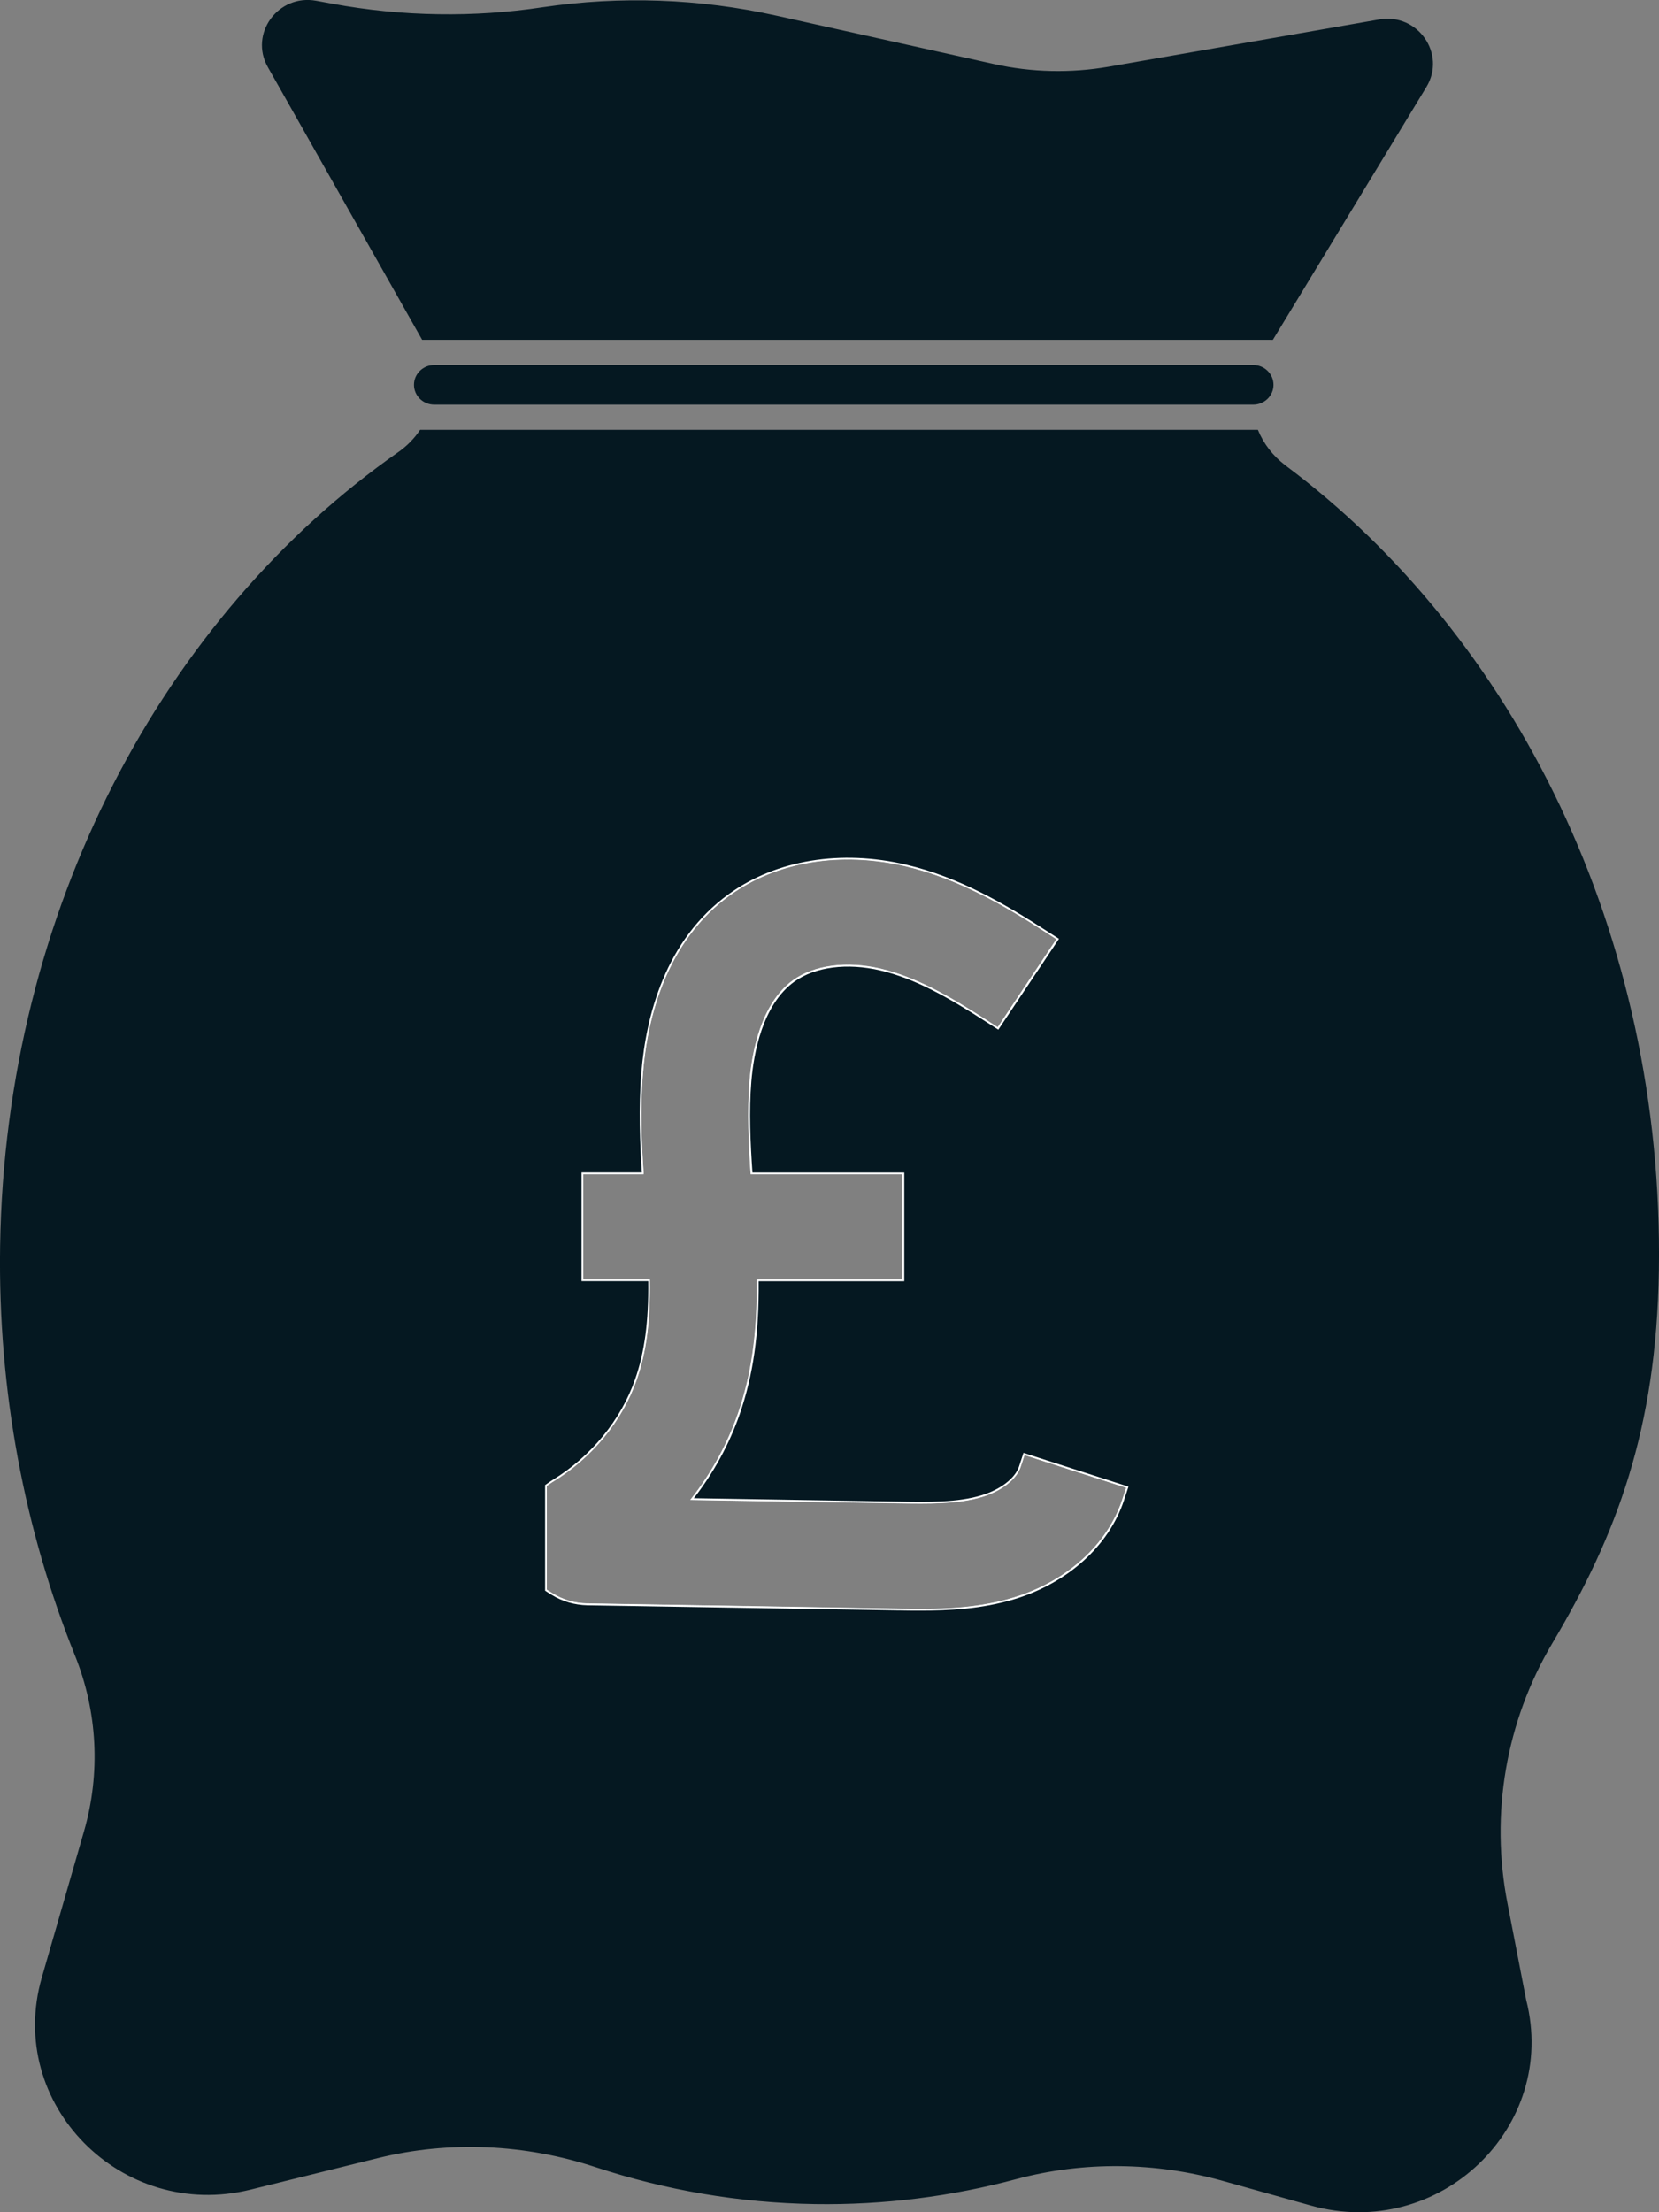 <svg width="30" height="40" viewBox="0 0 30 40" fill="none" xmlns="http://www.w3.org/2000/svg">
<rect x="0" y="0" width="30" height="40" fill="#808080" stroke="none"/>
<path d="M7.633 6.145H22.965C22.983 6.145 23 6.145 23.017 6.146L25.794 1.573C26.158 0.973 25.637 0.228 24.938 0.352L20.048 1.206C19.36 1.325 18.655 1.31 17.974 1.158L14.036 0.282C12.649 -0.026 11.217 -0.077 9.812 0.131C9.189 0.225 8.559 0.267 7.929 0.257C7.285 0.248 6.643 0.184 6.007 0.067L5.719 0.014C5.03 -0.113 4.502 0.61 4.843 1.213L7.633 6.144V6.145Z" fill="#051821"/>
<path d="M23.246 8.415C23.016 8.243 22.848 8.019 22.747 7.772H7.597C7.495 7.925 7.363 8.062 7.203 8.174C2.963 11.143 0.097 16.441 0.002 22.521C-0.039 25.168 0.45 27.681 1.355 29.932C1.764 30.947 1.822 32.065 1.518 33.116L0.756 35.756C0.096 38.039 2.195 40.17 4.533 39.591L6.828 39.023C8.131 38.7 9.498 38.767 10.772 39.186C12.031 39.6 13.36 39.832 14.736 39.853C15.989 39.872 17.211 39.714 18.379 39.401C19.601 39.074 20.892 39.093 22.11 39.433L23.703 39.879C26.023 40.529 28.186 38.463 27.598 36.161L27.26 34.416C26.945 32.803 27.229 31.129 28.071 29.712C29.235 27.753 29.953 25.852 29.998 22.975C30.093 16.894 27.392 11.512 23.247 8.417L23.246 8.415ZM11.516 24.944C11.689 24.447 11.762 23.893 11.753 23.149V23.134H10.547V21.231H11.64V21.213C11.605 20.709 11.575 20.046 11.629 19.391C11.712 18.386 12.053 17.014 13.203 16.187C14.048 15.578 15.206 15.389 16.38 15.665C17.33 15.889 18.159 16.371 18.912 16.858L19.104 16.982L18.042 18.574L17.85 18.449C17.149 17.995 16.553 17.663 15.929 17.515C15.316 17.371 14.723 17.448 14.342 17.723C13.753 18.148 13.595 19.047 13.554 19.546C13.508 20.099 13.537 20.675 13.574 21.217V21.231H16.319V23.134H13.684V23.15C13.694 24.107 13.59 24.852 13.344 25.56C13.153 26.108 12.87 26.626 12.502 27.096L12.482 27.121L16.245 27.183C16.774 27.191 17.322 27.201 17.765 27.065C18.113 26.959 18.384 26.747 18.457 26.525L18.528 26.31L20.366 26.9L20.294 27.115C20.024 27.929 19.293 28.59 18.338 28.882C17.74 29.066 17.147 29.09 16.645 29.09C16.505 29.09 16.365 29.088 16.243 29.085L10.62 28.992C10.396 28.989 10.18 28.925 9.994 28.81L9.887 28.744V26.867L9.986 26.799C9.993 26.795 9.999 26.791 10.005 26.787C10.706 26.361 11.257 25.689 11.515 24.944H11.516Z" fill="#051821"/>
<path d="M22.467 6.6H7.852C7.65 6.6 7.486 6.761 7.486 6.958C7.486 7.156 7.65 7.316 7.852 7.316H22.663C22.865 7.316 23.029 7.156 23.029 6.958C23.029 6.761 22.865 6.6 22.663 6.6H22.467Z" fill="#051821"/>
<path d="M18.52 26.289L18.444 26.519C18.372 26.738 18.105 26.945 17.762 27.05C17.322 27.185 16.775 27.175 16.247 27.166L12.517 27.104C12.883 26.637 13.172 26.112 13.363 25.564C13.607 24.86 13.714 24.106 13.704 23.149H16.338V21.215H13.593C13.553 20.644 13.529 20.086 13.573 19.546C13.614 19.05 13.77 18.156 14.355 17.735C14.732 17.463 15.319 17.387 15.927 17.529C16.549 17.676 17.142 18.008 17.842 18.461L18.047 18.594L19.127 16.977L18.922 16.844C18.166 16.356 17.337 15.873 16.384 15.648C15.206 15.37 14.043 15.561 13.194 16.172C12.039 17.004 11.697 18.38 11.613 19.389C11.56 20.021 11.585 20.65 11.622 21.213H10.532V23.148H11.738C11.746 23.887 11.671 24.446 11.502 24.938C11.245 25.679 10.697 26.348 9.998 26.773C9.992 26.778 9.985 26.782 9.978 26.786L9.873 26.858V28.752L9.987 28.823C10.176 28.94 10.395 29.004 10.622 29.007L16.214 29.099H16.245C16.375 29.102 16.51 29.104 16.647 29.104C17.15 29.104 17.744 29.079 18.345 28.895C19.305 28.601 20.04 27.937 20.313 27.117L20.389 26.887L18.521 26.287L18.52 26.289ZM20.294 27.114C20.024 27.928 19.293 28.589 18.338 28.881C17.74 29.065 17.147 29.089 16.645 29.089C16.505 29.089 16.365 29.087 16.243 29.084L10.62 28.991C10.396 28.988 10.18 28.924 9.994 28.809L9.887 28.742V26.866L9.986 26.798C9.993 26.794 9.999 26.79 10.005 26.786C10.706 26.36 11.257 25.688 11.515 24.943C11.688 24.446 11.761 23.892 11.752 23.148V23.133H10.546V21.23H11.638V21.212C11.604 20.708 11.573 20.044 11.627 19.39C11.711 18.385 12.052 17.013 13.201 16.186C14.047 15.577 15.204 15.388 16.378 15.663C17.329 15.888 18.158 16.37 18.91 16.856L19.102 16.981L18.041 18.573L17.849 18.448C17.148 17.994 16.552 17.662 15.928 17.514C15.315 17.37 14.722 17.447 14.341 17.721C13.752 18.147 13.594 19.046 13.553 19.545C13.507 20.098 13.536 20.674 13.573 21.216V21.23H16.318V23.133H13.683V23.149C13.693 24.106 13.588 24.851 13.343 25.559C13.152 26.107 12.869 26.625 12.501 27.095L12.481 27.12L16.244 27.181C16.773 27.19 17.321 27.2 17.764 27.064C18.111 26.958 18.383 26.746 18.456 26.524L18.527 26.309L20.364 26.899L20.293 27.114H20.294Z" fill="white"/>
<path d="M18.508 26.27L18.428 26.515C18.357 26.728 18.094 26.932 17.755 27.035C17.318 27.17 16.773 27.16 16.246 27.151L12.547 27.09C12.908 26.625 13.187 26.113 13.376 25.571C13.62 24.863 13.727 24.12 13.719 23.166H16.352V21.201H13.606C13.57 20.664 13.542 20.094 13.587 19.549C13.628 19.057 13.784 18.167 14.364 17.75C14.736 17.482 15.319 17.406 15.923 17.548C16.543 17.694 17.135 18.026 17.834 18.477L18.053 18.618L19.141 16.988L19.15 16.975L18.93 16.834C18.174 16.345 17.344 15.861 16.388 15.635C15.206 15.356 14.037 15.548 13.185 16.162C12.025 16.996 11.681 18.377 11.598 19.389C11.544 20.039 11.573 20.696 11.607 21.199H10.516V23.165H11.722C11.73 23.898 11.657 24.444 11.486 24.935C11.231 25.673 10.685 26.338 9.991 26.761C9.984 26.766 9.976 26.77 9.97 26.774L9.857 26.852V28.762L9.978 28.838C10.169 28.957 10.392 29.021 10.621 29.026L16.213 29.118H16.244C16.367 29.121 16.506 29.122 16.646 29.122C17.15 29.122 17.745 29.097 18.348 28.914C19.314 28.619 20.053 27.95 20.326 27.125L20.406 26.88L18.508 26.27ZM9.995 28.811L9.888 28.745V26.868L9.987 26.8C9.994 26.796 10 26.792 10.006 26.789C10.707 26.362 11.258 25.69 11.516 24.945C11.689 24.448 11.762 23.895 11.753 23.15V23.135H10.547V21.232H11.64V21.215C11.605 20.71 11.575 20.047 11.629 19.392C11.712 18.387 12.053 17.015 13.203 16.188C14.048 15.579 15.206 15.39 16.38 15.666C17.33 15.89 18.159 16.372 18.912 16.859L19.104 16.983L18.042 18.575L17.85 18.45C17.149 17.996 16.553 17.664 15.929 17.516C15.316 17.372 14.723 17.449 14.342 17.724C13.753 18.149 13.595 19.048 13.554 19.547C13.508 20.1 13.537 20.676 13.574 21.218V21.232H16.319V23.135H13.684V23.151C13.694 24.108 13.59 24.853 13.344 25.561C13.153 26.109 12.87 26.627 12.502 27.097L12.482 27.122L16.245 27.184C16.774 27.192 17.322 27.202 17.765 27.066C18.113 26.96 18.384 26.748 18.457 26.526L18.528 26.311L20.366 26.901L20.294 27.116C20.024 27.93 19.293 28.591 18.338 28.884C17.74 29.067 17.147 29.091 16.645 29.091C16.505 29.091 16.365 29.089 16.243 29.087L10.62 28.993C10.396 28.99 10.18 28.926 9.994 28.811H9.995Z" fill="white"/>
</svg>
